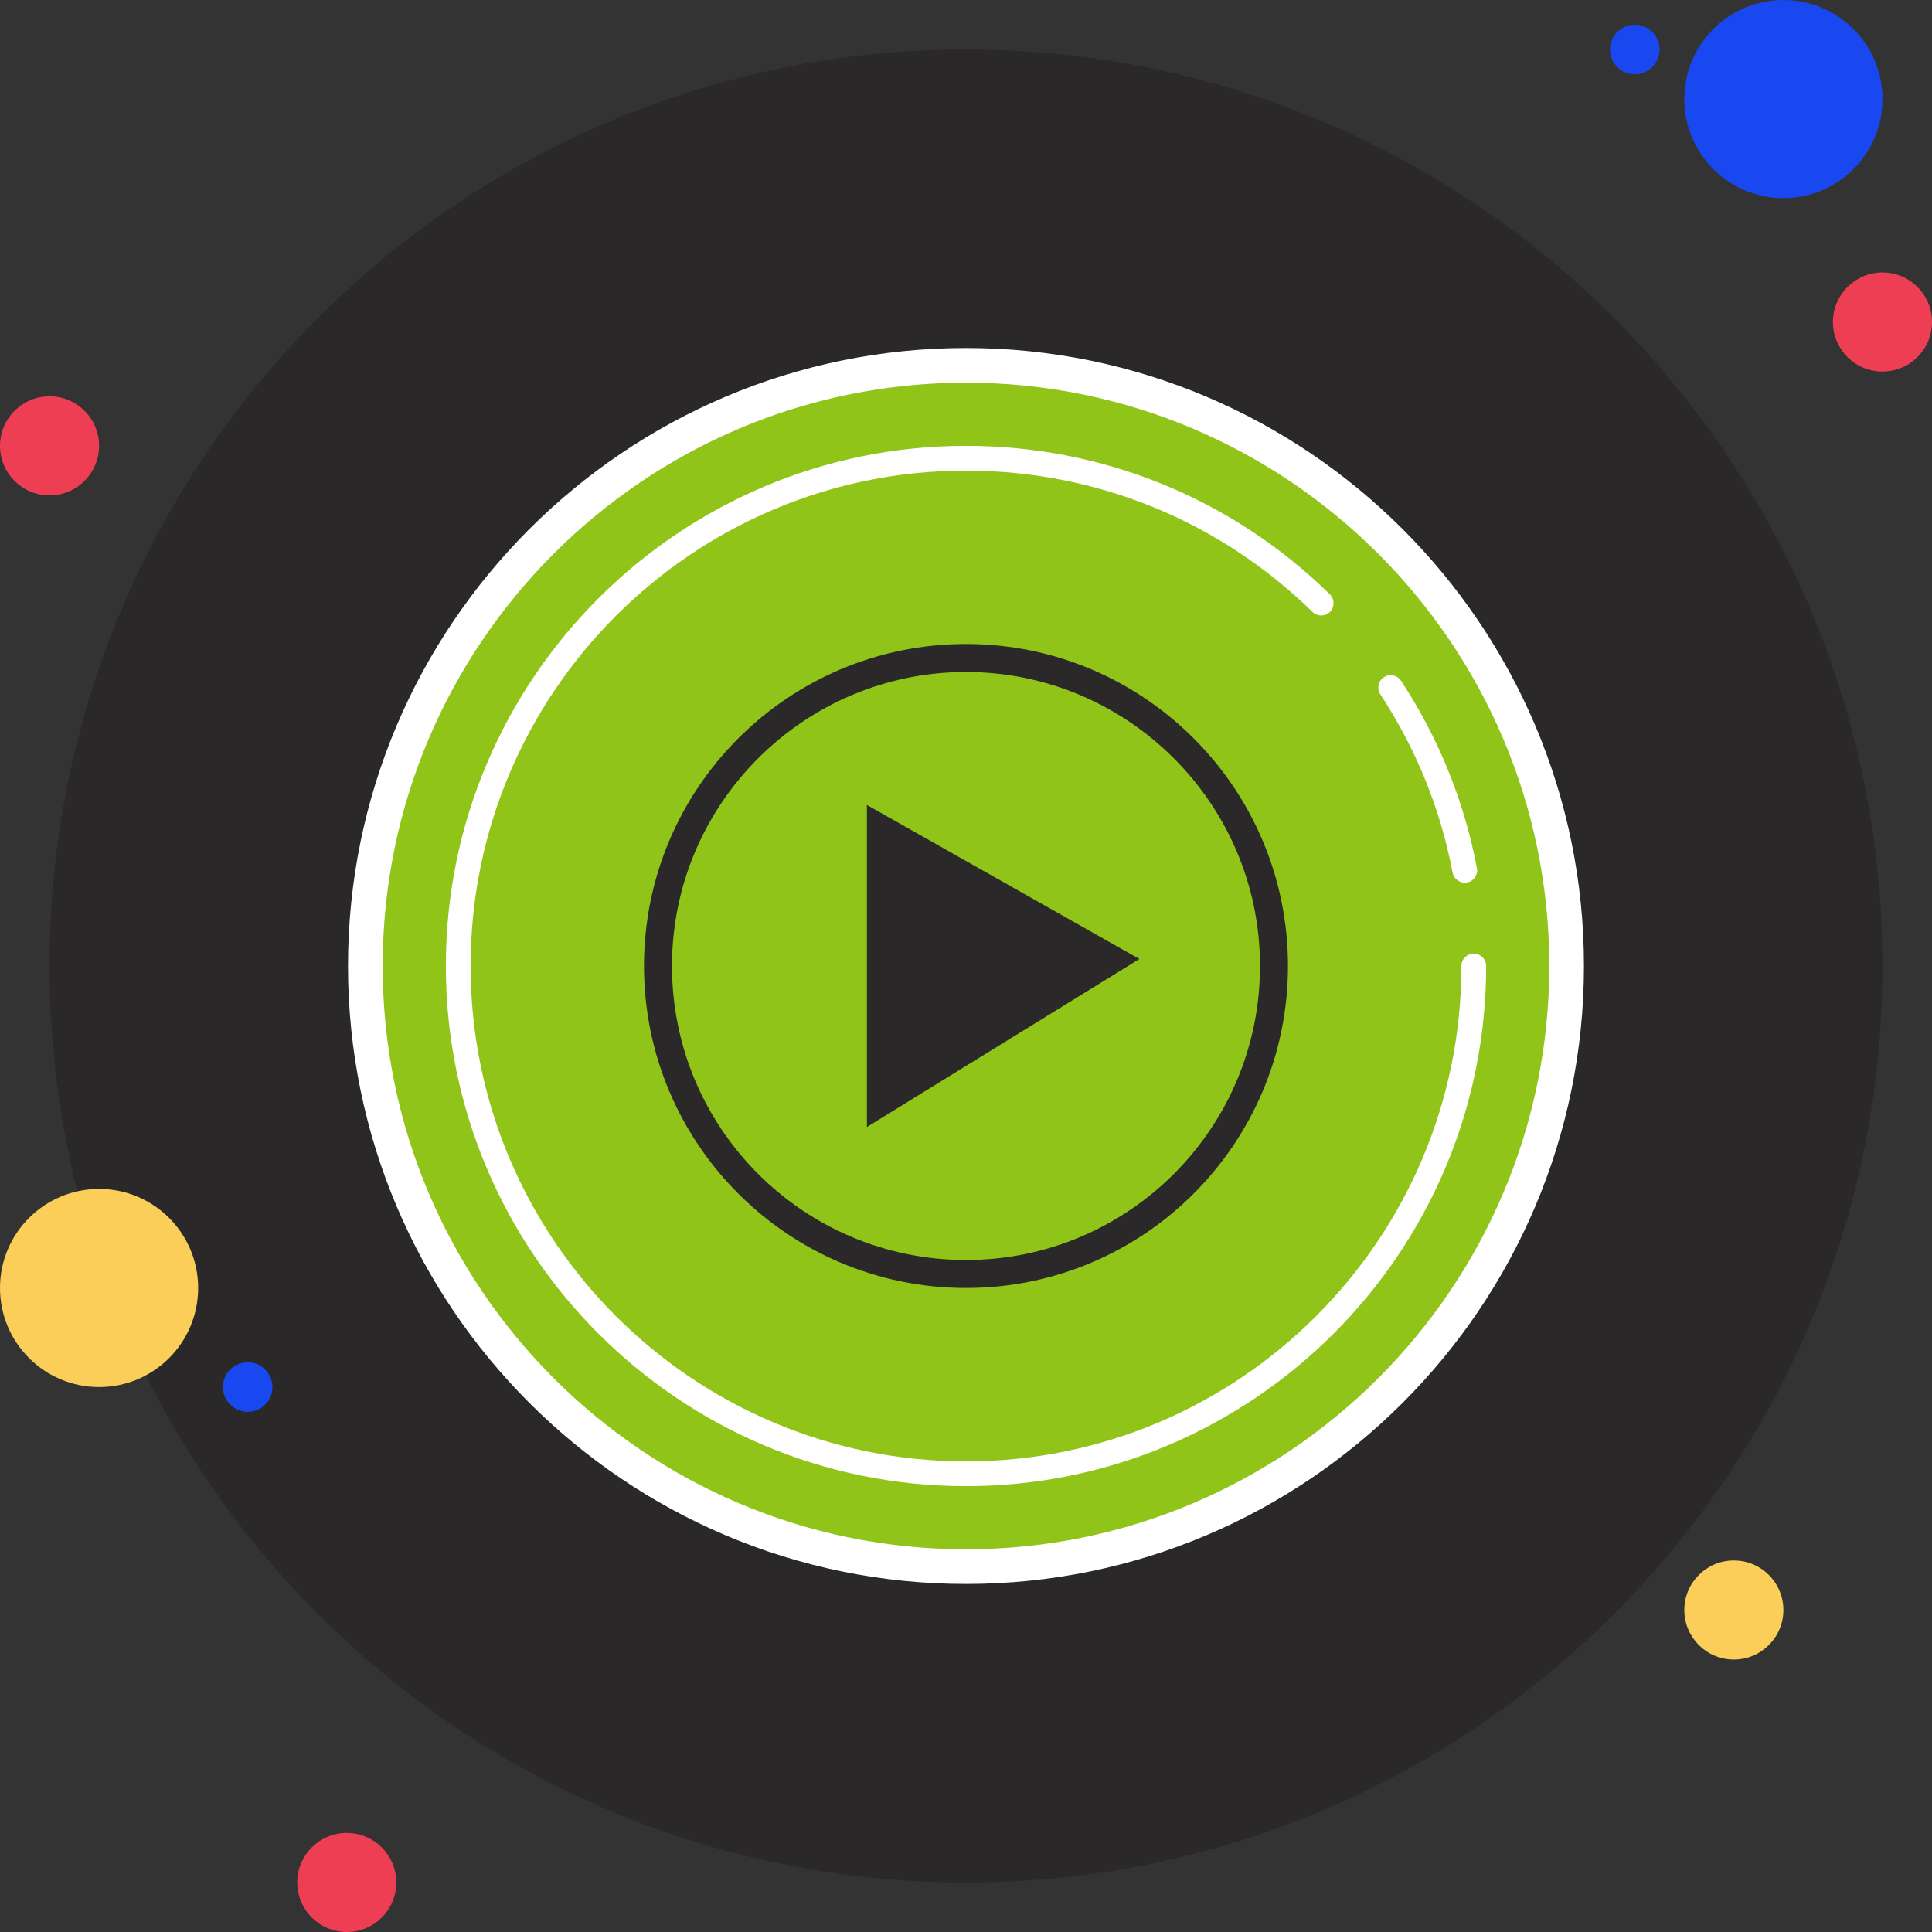 <?xml version="1.0" encoding="utf-8"?>
<svg width="413.4px" height="413.4px" viewBox="0 0 413.4 413.4" version="1.1" xmlns:xlink="http://www.w3.org/1999/xlink" xmlns="http://www.w3.org/2000/svg">
  <rect x="0" y="0" width="413.4" height="413.4" fill="#333333" stroke="none"/>
  <g id="ytm-icon" fill-opacity="1">
    <path d="M0 0L413.4 0L413.4 413.4L0 413.4L0 0Z" id="ytm-icon" fill="none" fill-rule="evenodd" stroke="none" />
    <g id="ytm-icon">
      <path d="M0 95.4C0 89.546 4.746 84.8 10.6 84.8C16.454 84.8 21.2 89.546 21.2 95.4C21.2 101.254 16.454 106 10.6 106C4.746 106 0 101.254 0 95.4Z" id="Círculo" fill="#EE3E54" fill-rule="evenodd" stroke="none" />
      <path d="M344.5 10.6C344.5 7.673 346.873 5.3 349.8 5.3C352.727 5.3 355.1 7.673 355.1 10.6C355.1 13.527 352.727 15.9 349.8 15.9C346.873 15.9 344.5 13.527 344.5 10.6Z" id="Círculo" fill="#1948F1" fill-rule="evenodd" stroke="none" />
      <path d="M10.6 206.7C10.6 98.397 98.397 10.6 206.7 10.6C315.003 10.6 402.8 98.397 402.8 206.7C402.8 315.003 315.003 402.8 206.7 402.8C98.397 402.8 10.6 315.003 10.6 206.7Z" id="Círculo" fill="#2A2828" fill-rule="evenodd" stroke="none" />
      <path d="M360.4 21.2C360.4 9.492 369.892 0 381.6 0C393.308 0 402.8 9.492 402.8 21.2C402.8 32.908 393.308 42.4 381.6 42.4C369.892 42.4 360.4 32.908 360.4 21.2Z" id="Círculo" fill="#1948F1" fill-rule="evenodd" stroke="none" />
      <path d="M392.2 68.9C392.2 63.046 396.946 58.3 402.8 58.3C408.654 58.3 413.4 63.046 413.4 68.9C413.4 74.754 408.654 79.5 402.8 79.5C396.946 79.5 392.2 74.754 392.2 68.9Z" id="Círculo" fill="#EE3E54" fill-rule="evenodd" stroke="none" />
      <path d="M360.4 344.5C360.4 338.646 365.146 333.9 371 333.9C376.854 333.9 381.6 338.646 381.6 344.5C381.6 350.354 376.854 355.1 371 355.1C365.146 355.1 360.4 350.354 360.4 344.5Z" id="Círculo" fill="#FBCD59" fill-rule="evenodd" stroke="none" />
      <path d="M0 275.6C0 263.892 9.492 254.4 21.2 254.4C32.908 254.4 42.4 263.892 42.4 275.6C42.4 287.308 32.908 296.8 21.2 296.8C9.492 296.8 0 287.308 0 275.6Z" id="Círculo" fill="#FBCD59" fill-rule="evenodd" stroke="none" />
      <path d="M63.6 402.8C63.6 396.946 68.346 392.2 74.2 392.2C80.054 392.2 84.8 396.946 84.8 402.8C84.8 408.654 80.054 413.4 74.2 413.4C68.346 413.4 63.6 408.654 63.6 402.8Z" id="Círculo" fill="#EE3E54" fill-rule="evenodd" stroke="none" />
      <path d="M31.8 230.55C31.8 223.232 37.732 217.3 45.05 217.3C52.368 217.3 58.3 223.232 58.3 230.55C58.3 237.868 52.368 243.8 45.05 243.8C37.732 243.8 31.8 237.868 31.8 230.55Z" id="Círculo" fill="#2A2828" fill-rule="evenodd" stroke="none" />
      <path d="M47.7 296.8C47.7 293.873 50.073 291.5 53 291.5C55.927 291.5 58.3 293.873 58.3 296.8C58.3 299.727 55.927 302.1 53 302.1C50.073 302.1 47.7 299.727 47.7 296.8Z" id="Círculo" fill="#1948F1" fill-rule="evenodd" stroke="none" />
      <path d="M360.4 121.9C360.4 118.973 362.773 116.6 365.7 116.6C368.627 116.6 371 118.973 371 121.9C371 124.827 368.627 127.2 365.7 127.2C362.773 127.2 360.4 124.827 360.4 121.9Z" id="Círculo" fill="#2A2828" fill-rule="evenodd" stroke="none" />
      <path d="M78.175 206.7C78.175 135.718 135.718 78.175 206.7 78.175C277.682 78.175 335.225 135.718 335.225 206.7C335.225 277.682 277.682 335.225 206.7 335.225C135.718 335.225 78.175 277.682 78.175 206.7Z" id="Círculo" fill="#90C418" fill-rule="evenodd" stroke="none" />
      <path d="M206.696 338.926C133.781 338.926 74.465 279.611 74.465 206.696C74.465 133.781 133.781 74.465 206.696 74.465C279.611 74.465 338.926 133.781 338.926 206.696C338.926 279.611 279.611 338.926 206.696 338.926L206.696 338.926ZM206.696 81.885C137.878 81.885 81.885 137.873 81.885 206.696C81.885 275.52 137.878 331.506 206.696 331.506C275.515 331.506 331.506 275.52 331.506 206.696C331.506 137.873 275.515 81.885 206.696 81.885L206.696 81.885Z" id="Forma" fill="#FFFFFF" fill-rule="evenodd" stroke="none" />
      <path d="M313.415 188.866C312.17 188.866 311.062 187.981 310.819 186.714C308.221 173.066 303.017 160.235 295.358 148.575C294.558 147.351 294.897 145.708 296.122 144.907C297.341 144.107 298.984 144.441 299.789 145.671C307.835 157.914 313.294 171.392 316.023 185.728C316.299 187.164 315.355 188.553 313.919 188.829C313.744 188.85 313.58 188.866 313.415 188.866L313.415 188.866Z" id="Forma" fill="#FFFFFF" stroke="none" />
      <path d="M206.7 318C145.331 318 95.4 268.069 95.4 206.7C95.4 145.331 145.331 95.4 206.7 95.4C235.982 95.4 263.633 106.678 284.546 127.158C285.59 128.18 285.612 129.861 284.589 130.905C283.577 131.949 281.886 131.97 280.842 130.942C260.919 111.443 234.589 100.7 206.7 100.7C148.252 100.7 100.7 148.252 100.7 206.7C100.7 265.148 148.252 312.7 206.7 312.7C265.148 312.7 312.7 265.148 312.7 206.7C312.7 205.237 313.887 204.05 315.35 204.05C316.813 204.05 318 205.237 318 206.7C318 268.069 268.069 318 206.7 318L206.7 318Z" id="Forma" fill="#FFFFFF" stroke="none" />
      <path d="M185.5 241.15L243.8 205.2L185.5 172.25L185.5 241.15Z" id="Polígono" fill="#2A2828" fill-rule="evenodd" stroke="none" />
      <path d="M206.698 143.789C241.296 143.789 269.607 171.947 269.607 206.698C269.607 241.45 241.45 269.607 206.698 269.607C171.947 269.607 143.789 241.45 143.789 206.698C143.789 171.947 172.101 143.789 206.698 143.789M206.698 137.8C168.656 137.8 137.8 168.656 137.8 206.698C137.8 244.74 168.656 275.595 206.698 275.595C244.74 275.595 275.595 244.74 275.595 206.698C275.595 168.656 244.74 137.8 206.698 137.8L206.698 137.8L206.698 137.8Z" id="Forma" fill="#2A2828" fill-rule="evenodd" stroke="none" />
    </g>
  </g>
</svg>